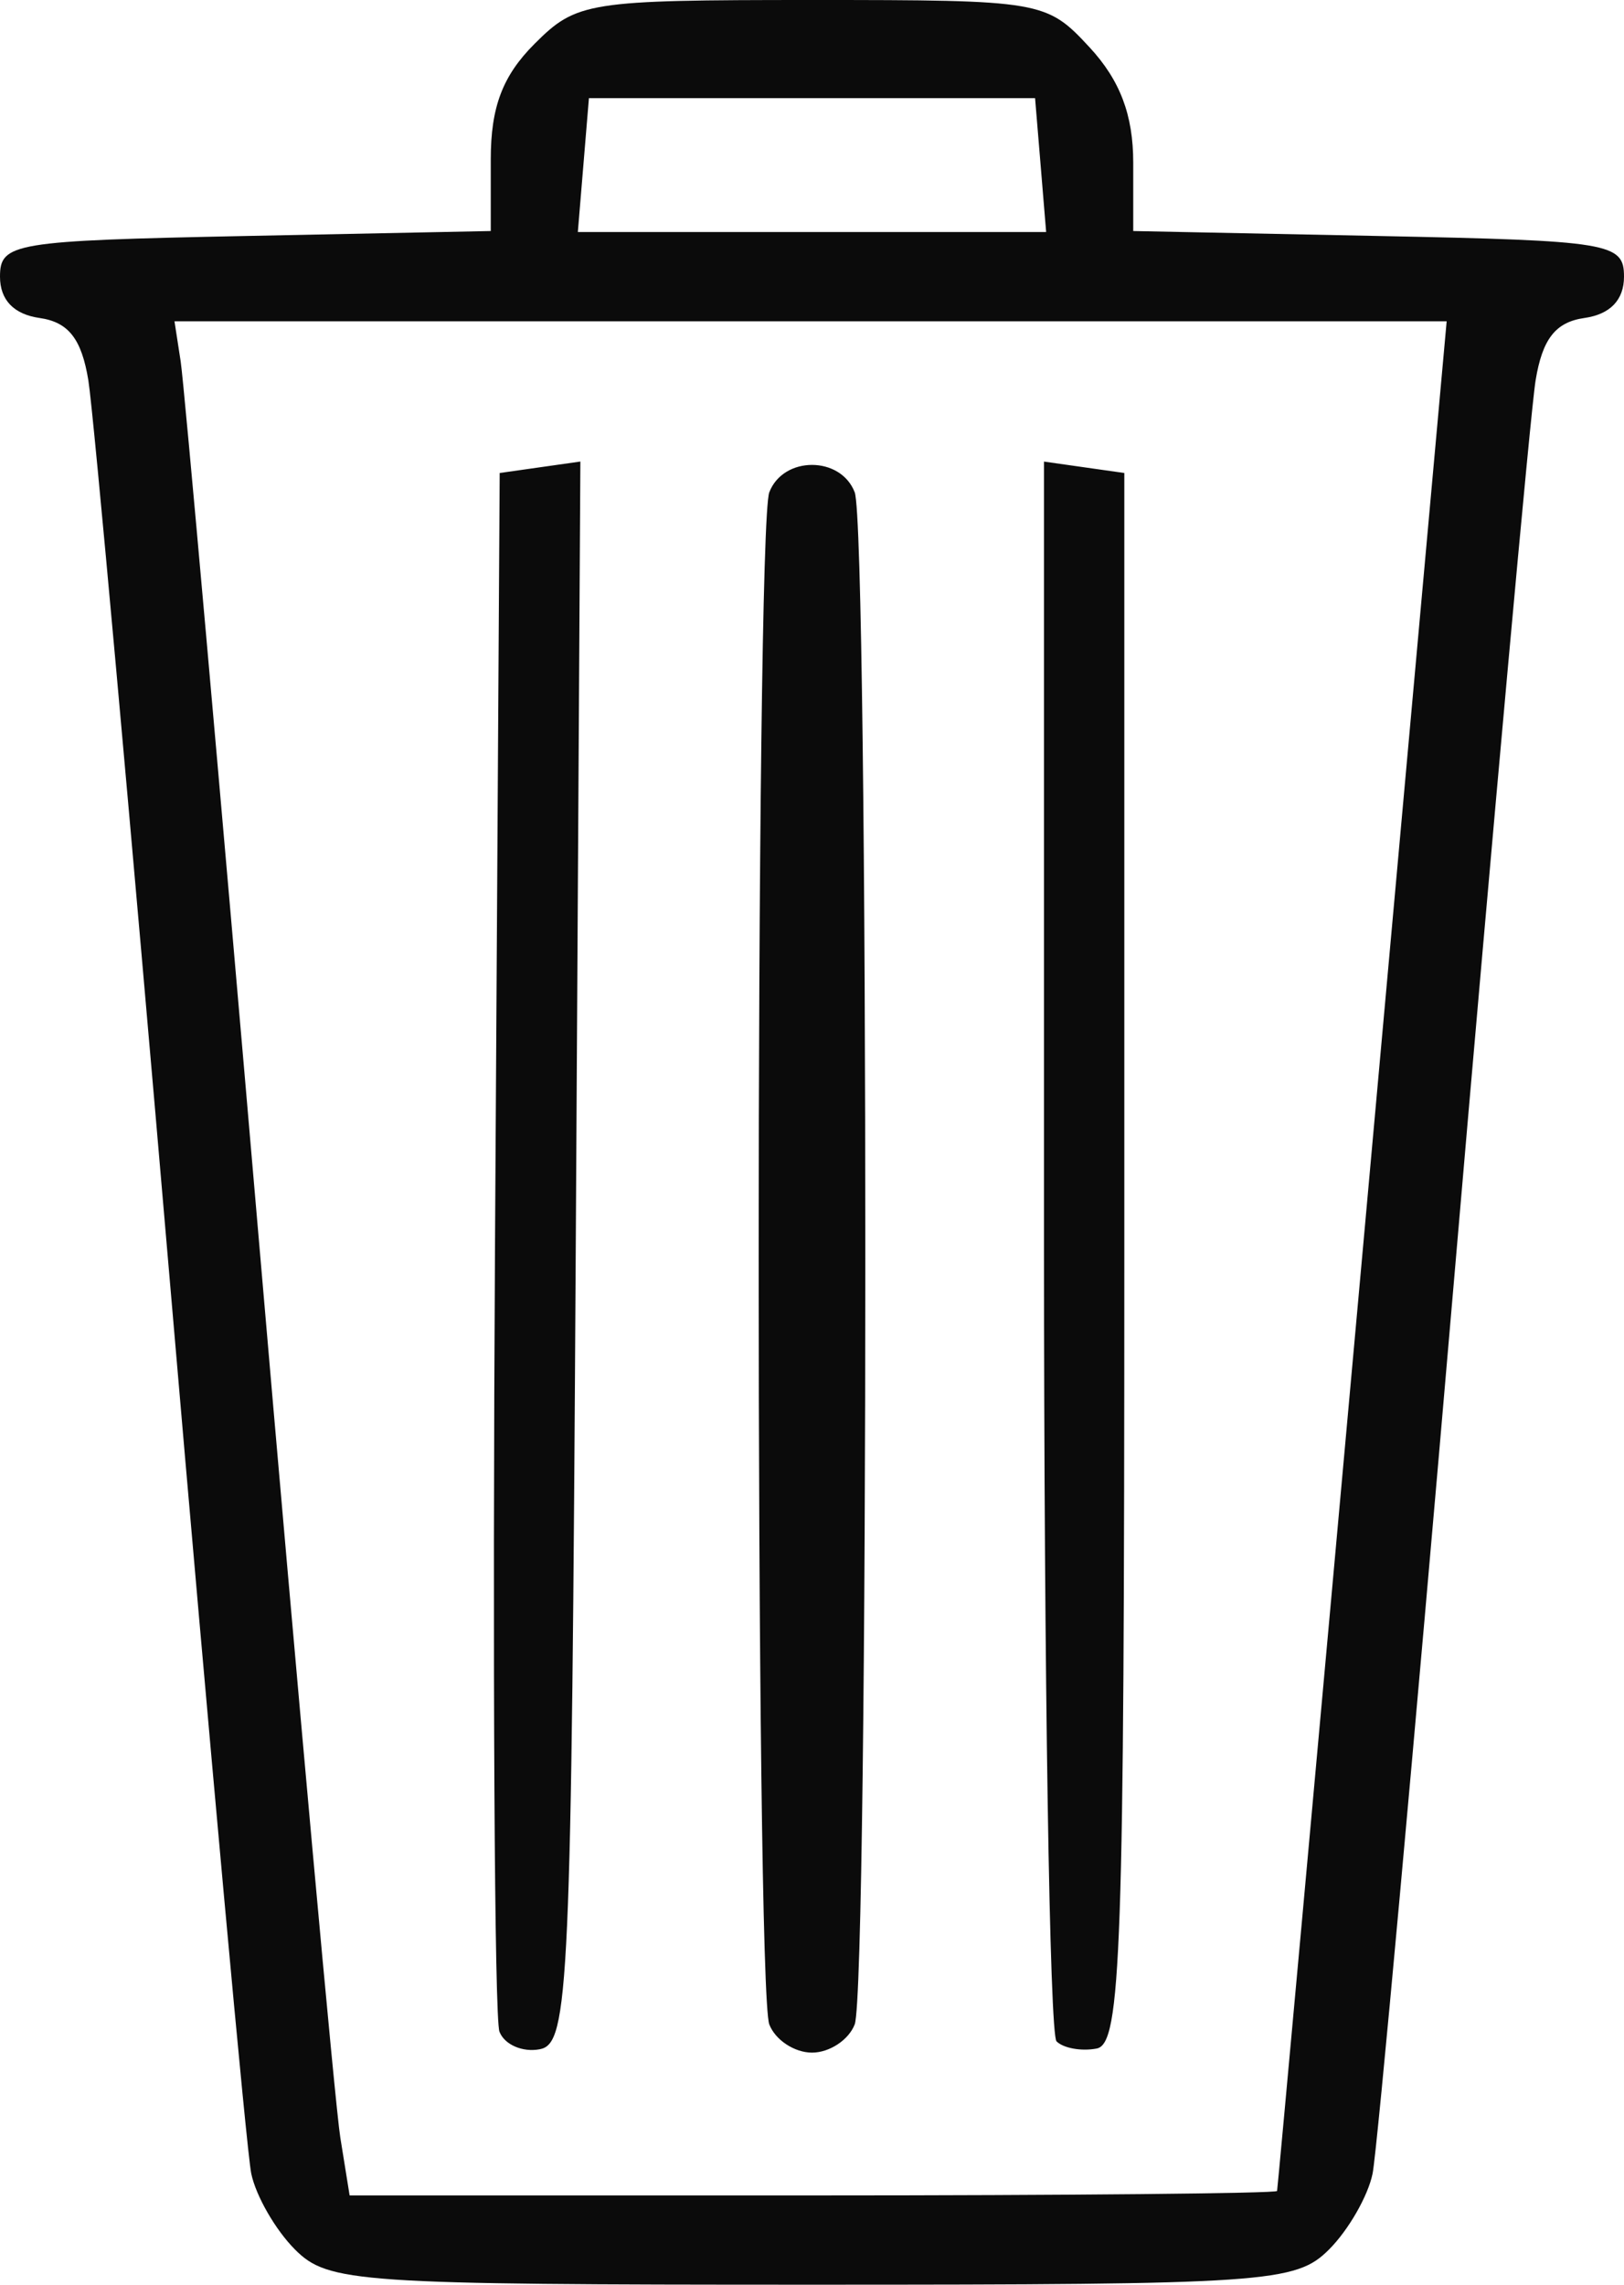 <?xml version="1.0" encoding="UTF-8" standalone="no"?>
<!-- Created with Inkscape (http://www.inkscape.org/) -->

<svg
   xmlns:dc="http://purl.org/dc/elements/1.1/"
   xmlns:cc="http://creativecommons.org/ns#"
   xmlns:rdf="http://www.w3.org/1999/02/22-rdf-syntax-ns#"
   xmlns:svg="http://www.w3.org/2000/svg"
   xmlns="http://www.w3.org/2000/svg"
   xmlns:sodipodi="http://sodipodi.sourceforge.net/DTD/sodipodi-0.dtd"
   xmlns:inkscape="http://www.inkscape.org/namespaces/inkscape"
   version="1.1"
   id="svg54"
   width="121.333"
   height="170.667"
   viewBox="0 0 121.333 170.667"
   sodipodi:docname="trash.svg"
   inkscape:version="0.92.1 r15371">
  <defs
     id="defs58" />
  <sodipodi:namedview
     pagecolor="#ffffff"
     bordercolor="#666666"
     borderopacity="1"
     objecttolerance="10"
     gridtolerance="10"
     guidetolerance="10"
     inkscape:pageopacity="0"
     inkscape:pageshadow="2"
     inkscape:window-width="1366"
     inkscape:window-height="705"
     id="namedview56"
     showgrid="false"
     fit-margin-top="0"
     fit-margin-left="0"
     fit-margin-right="0"
     fit-margin-bottom="0"
     inkscape:zoom="1.3828125"
     inkscape:cx="296.41809"
     inkscape:cy="93.288134"
     inkscape:window-x="-8"
     inkscape:window-y="-8"
     inkscape:window-maximized="1"
     inkscape:current-layer="svg54" />
  <path
     style="fill:#0b0b0b;stroke-width:1.333"
     d="m 22.034,168.034 c -1.448,-1.448 -2.916,-3.998 -3.263,-5.667 C 18.424,160.699 15.7,130.833 12.716,96 9.733,61.167 6.982,30.756 6.602,28.42 6.098,25.317 5.116,24.061 2.956,23.754 1.029,23.48 0,22.405 0,20.667 0,18.147 1.013,17.98 18.333,17.629 l 18.333,-0.371 v -5.356 c 0,-3.909 0.884,-6.241 3.273,-8.629 C 43.081,0.131 43.912,0 60.67,0 77.835,0 78.182,0.059 81.397,3.528 c 2.286,2.467 3.27,5.062 3.27,8.629 v 5.101 L 103,17.629 c 17.321,0.35 18.333,0.518 18.333,3.038 0,1.738 -1.029,2.813 -2.956,3.087 -2.159,0.307 -3.143,1.565 -3.649,4.667 -0.381,2.336 -3.138,32.746 -6.126,67.58 -2.989,34.833 -5.712,64.699 -6.052,66.367 -0.34,1.669 -1.803,4.219 -3.251,5.667 -2.491,2.491 -4.565,2.633 -38.633,2.633 -34.068,0 -36.141,-0.141 -38.633,-2.633 z m 73.38,-4.367 c 0.044,-0.183 2.913,-31.683 6.375,-70 l 6.295,-69.667 H 60.56 13.036 L 13.499,27 c 0.254,1.65 2.884,31.2 5.845,65.667 2.96,34.467 5.696,64.617 6.08,67 L 26.121,164 h 34.606 c 19.033,0 34.642,-0.15 34.686,-0.333 z M 37.315,151.765 C 36.942,150.794 36.794,124.2 36.985,92.667 l 0.348,-57.333 3.014,-0.428 3.014,-0.428 -0.347,59.077 c -0.324,55.083 -0.505,59.107 -2.685,59.526 -1.286,0.247 -2.642,-0.344 -3.015,-1.315 z m 20.161,-0.541 c -1.057,-2.754 -1.057,-111.694 0,-114.449 1.047,-2.728 5.335,-2.728 6.381,0 1.057,2.754 1.057,111.694 0,114.449 -0.445,1.16 -1.881,2.109 -3.191,2.109 -1.31,0 -2.746,-0.949 -3.191,-2.109 z m 21.459,1.266 C 78.421,151.976 78,125.214 78,93.018 v -58.537 l 3,0.426 3,0.426 v 58.648 c 0,51.893 -0.238,58.694 -2.065,59.046 -1.136,0.219 -2.486,-0.023 -3,-0.537 z M 77.747,12.333 77.333,7.333 H 60.667 44 l -0.414,5 -0.414,5 h 17.494 17.494 z"
     id="path64"
     inkscape:connector-curvature="0" />
</svg>
